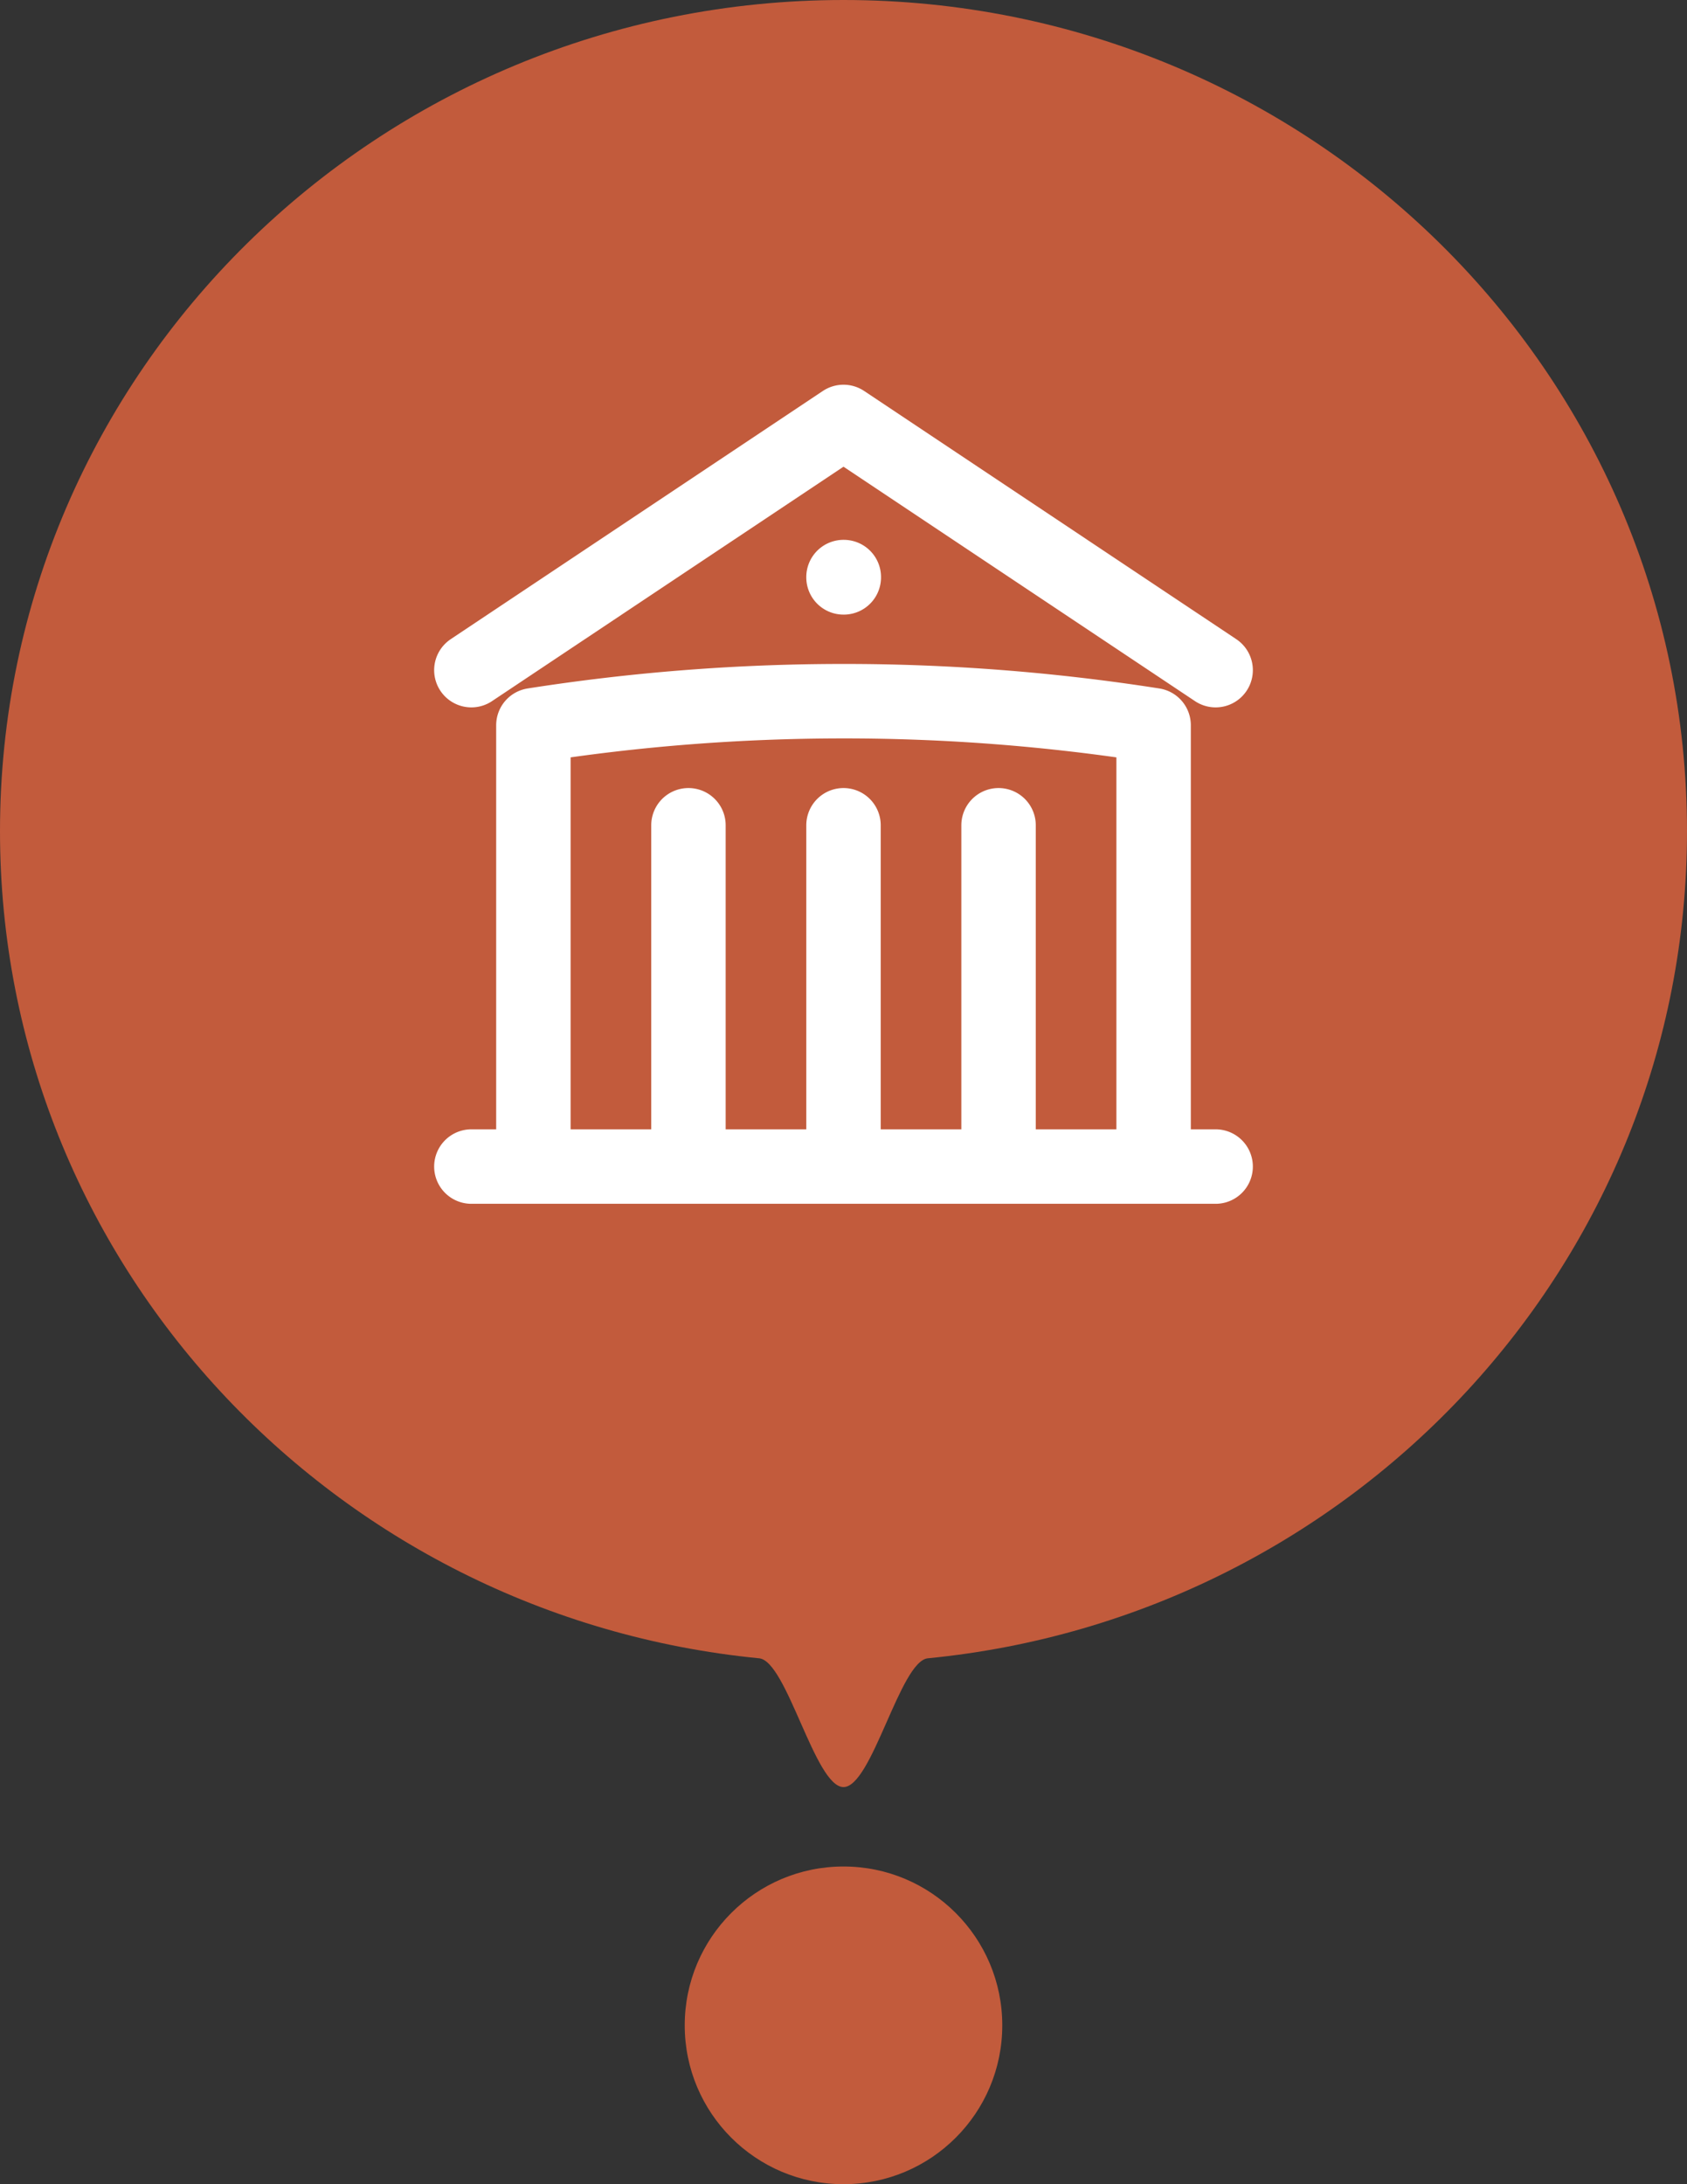 <svg xmlns="http://www.w3.org/2000/svg" width="34" height="44" fill="none"><rect width="100%" height="100%" fill="#333333" stroke="none"/><circle cx="17" cy="40.8" r="3.2" fill="#C25B3C"/><path fill="#C25B3C" d="M34 16.744c0 8.683-6.71 15.822-15.3 16.662C18.14 33.46 17.574 36 17 36c-.574 0-1.14-2.54-1.7-2.594C6.71 32.566 0 25.426 0 16.744 0 7.497 7.611 0 17 0s17 7.497 17 16.744Z"/><path stroke="#fff" stroke-linecap="round" stroke-linejoin="round" stroke-width="1.5" d="M17 23.5v-6.875m3.125 6.875v-6.875m-6.25 6.875v-6.875M9.5 13.5l7.5-5 7.5 5m-1.25 10v-8.89a40.303 40.303 0 0 0-6.25-.485c-2.126 0-4.214.166-6.25.485v8.89m-1.25 0h15M17 11.625h.006v.006H17v-.006Z"/></svg>